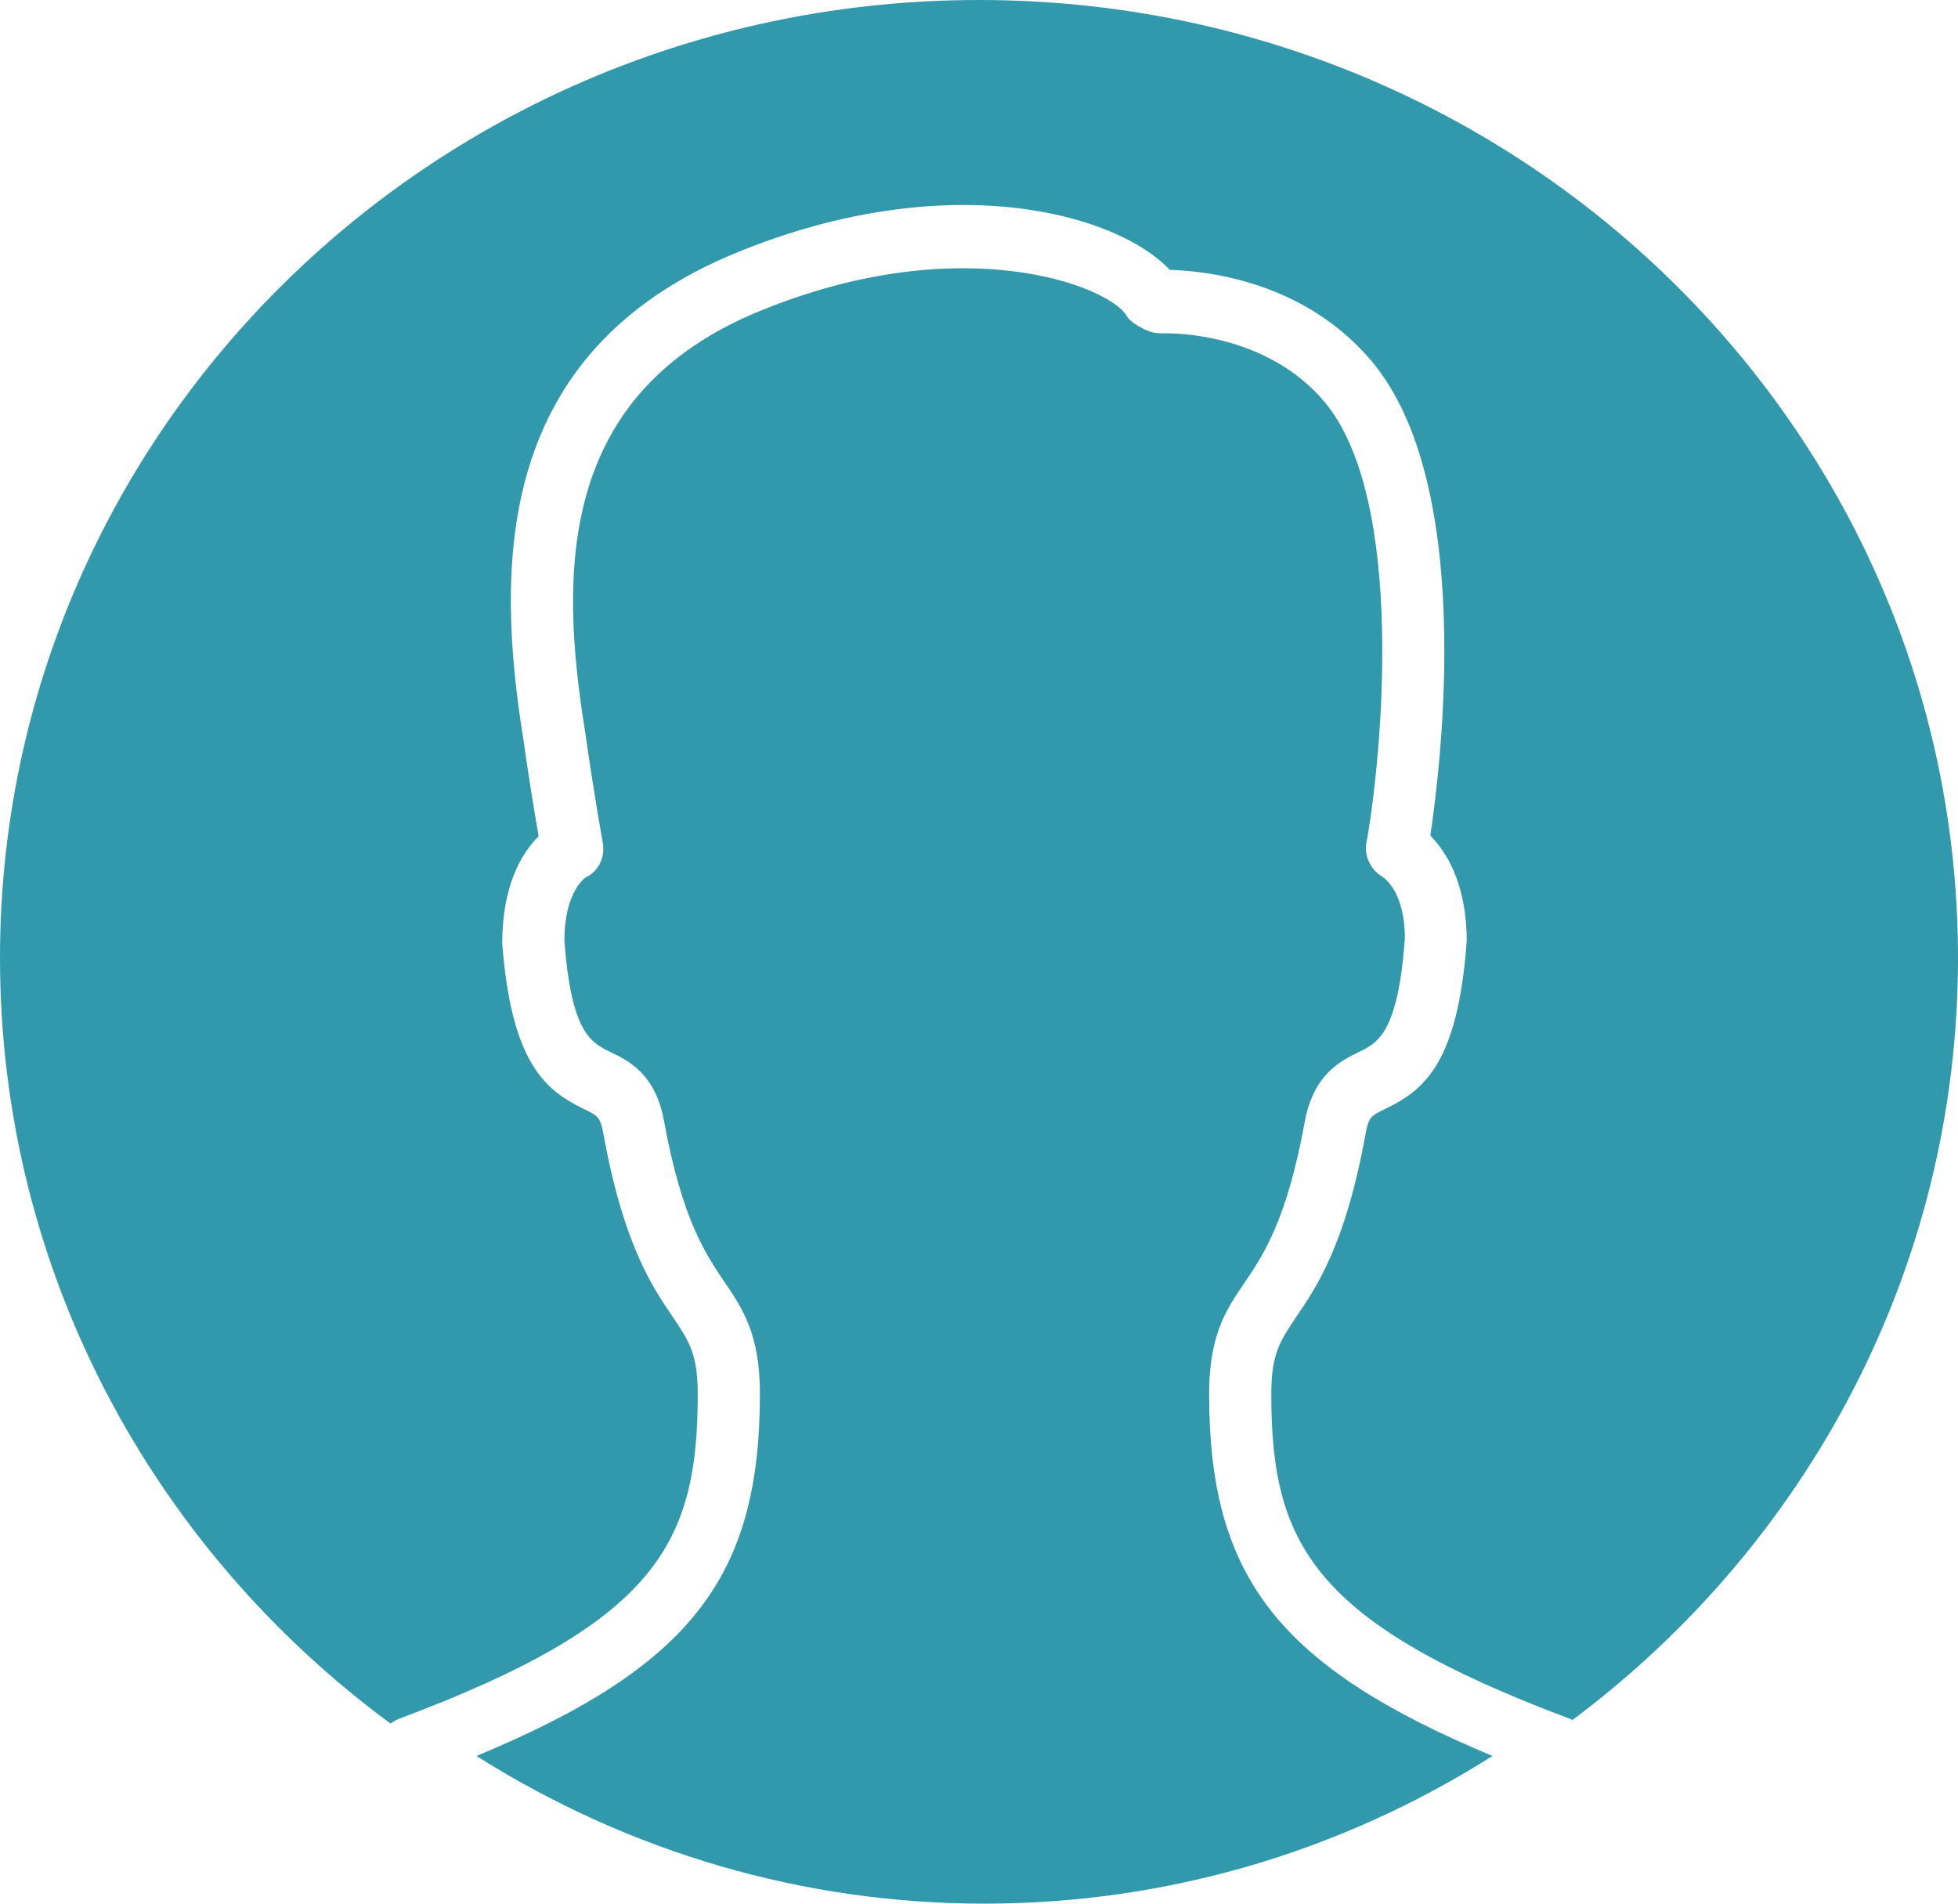 <svg xmlns="http://www.w3.org/2000/svg" width="36" height="35" viewBox="0 0 36 35">
    <g fill="none" fill-rule="evenodd">
        <g fill="#3299AD">
            <g>
                <g>
                    <path d="M15.973 5.717c3.733-1.53 6.435-.446 6.742.09.078.135.33.265.479.304.05.012.101.012.151.018.311-.012 1.956.023 2.997 1.247 1.528 1.8 1.059 6.593.78 8.128-.044.242.09.502.302.62.011.012.406.25.406 1.135-.128 1.733-.495 1.913-.847 2.084-.334.163-.83.406-.992 1.274-.328 1.806-.757 2.445-1.102 2.958l-.144.213c-.281.43-.514.908-.514 1.842 0 3.342 1.248 5 5.21 6.655C26.632 34.062 23.422 35 20.1 35c-3.321 0-6.525-.938-9.34-2.715 3.969-1.649 5.212-3.313 5.212-6.661 0-1.084-.313-1.558-.652-2.055-.347-.513-.78-1.15-1.11-2.952-.156-.874-.658-1.117-.986-1.274-.357-.175-.72-.351-.847-2.043 0-.92.39-1.164.385-1.164.24-.112.366-.367.322-.632 0 0-.172-.96-.328-2.065-.48-2.97-.474-6.21 3.216-7.722zM20 0c9.941 0 18 7.886 18 17.613 0 5.714-2.78 10.791-7.088 14.01l-.045-.021c-4.73-1.773-5.493-3.213-5.493-5.972 0-.734.16-.971.45-1.405.39-.57.92-1.355 1.287-3.398.056-.294.107-.317.363-.441.696-.338 1.332-.824 1.493-3.082 0-1.05-.368-1.636-.669-1.94.207-1.383.815-6.497-1.091-8.738-1.238-1.457-3.016-1.643-3.7-1.665-.976-1.039-4.08-1.908-7.964-.316-4.458 1.828-4.435 5.762-3.917 8.969.1.716.21 1.377.278 1.76-.307.304-.67.898-.67 1.97.17 2.218.804 2.704 1.494 3.042.257.124.307.147.363.44.368 2.044.897 2.828 1.288 3.4.29.433.45.67.45 1.404 0 2.76-.762 4.199-5.494 5.972-.056.02-.108.05-.154.088C4.819 28.476 2 23.367 2 17.613 2 7.886 10.059 0 20 0z" transform="translate(-1498 -38) translate(60 20) translate(1436 18)"/>
                </g>
            </g>
        </g>
    </g>
</svg>
